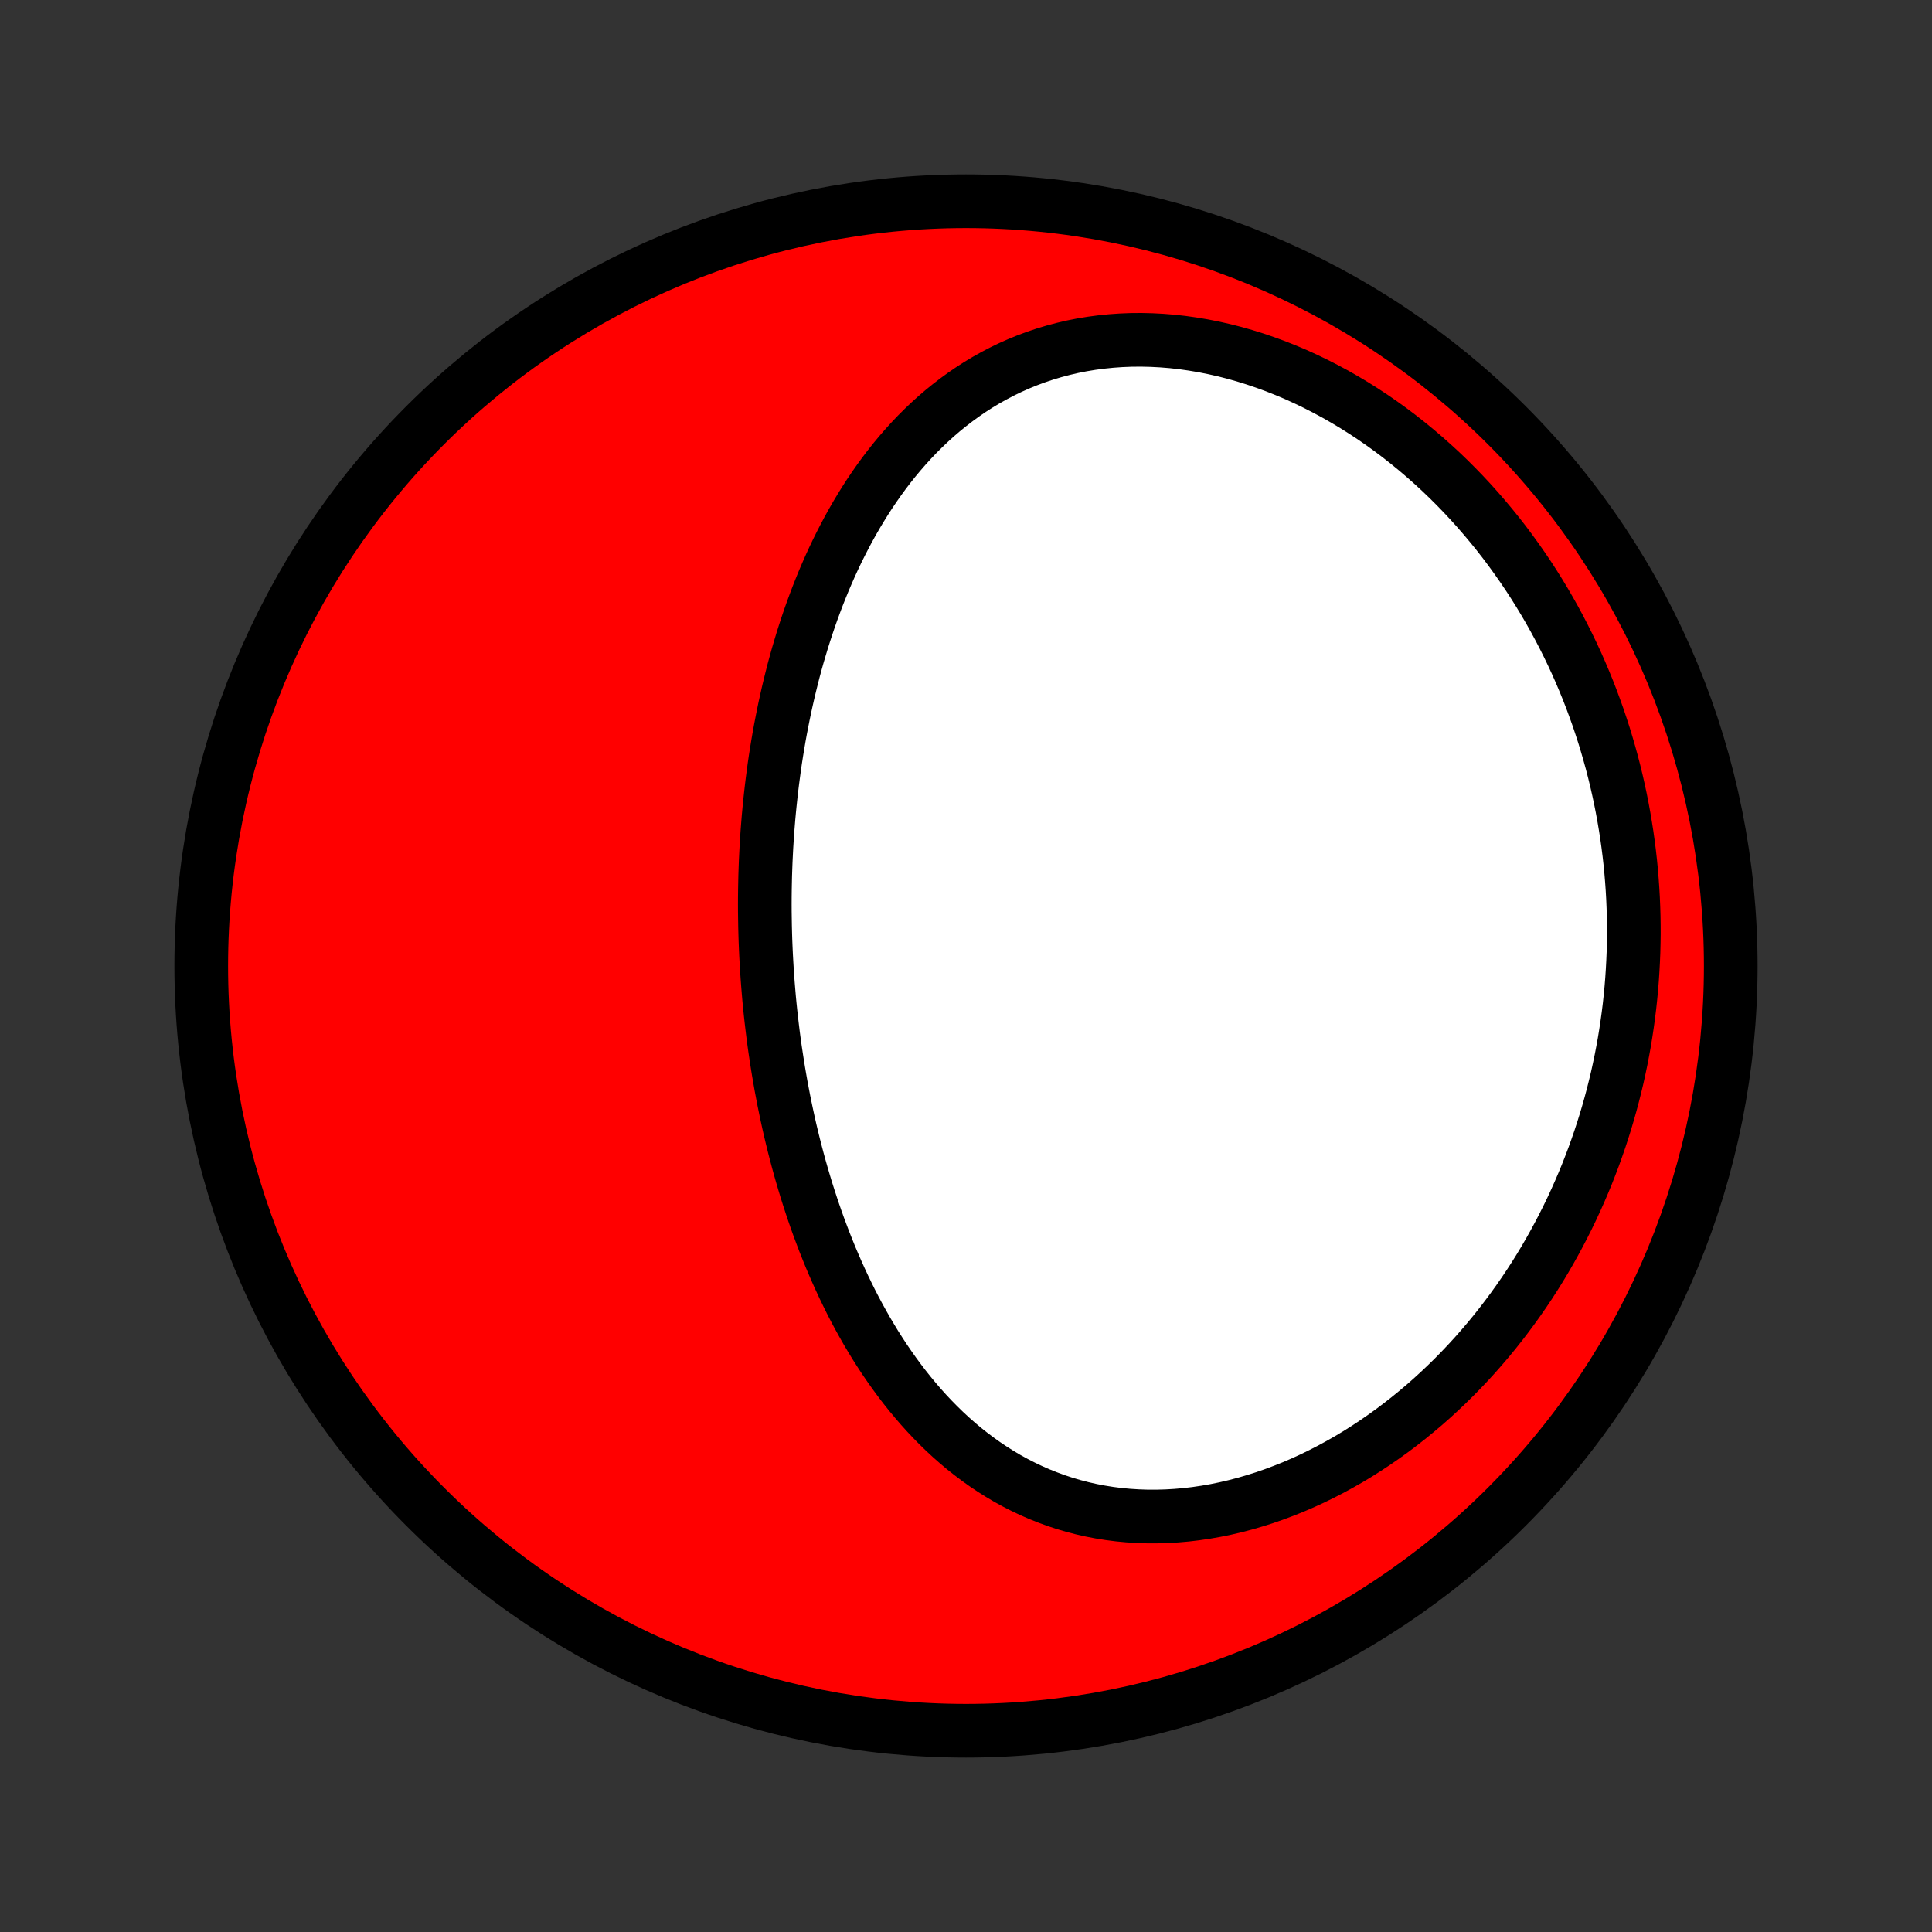 <?xml version="1.0" encoding="utf-8" standalone="no"?>
<!DOCTYPE svg PUBLIC "-//W3C//DTD SVG 1.1//EN"
  "http://www.w3.org/Graphics/SVG/1.1/DTD/svg11.dtd">
<!-- Created with matplotlib (http://matplotlib.org/) -->
<svg height="72pt" version="1.1" viewBox="0 0 72 72" width="72pt" xmlns="http://www.w3.org/2000/svg" xmlns:xlink="http://www.w3.org/1999/xlink">
 <rect x="0" y="0" width="72" height="72" fill="#333333" stroke="none"/>
 <defs>
  <style type="text/css">
*{stroke-linecap:butt;stroke-linejoin:round;}
  </style>
 </defs>
 <g id="figure_1">
  <g id="patch_1">
   <path d="
M0 72
L72 72
L72 0
L0 0
z
" style="fill:none;"/>
  </g>
  <g id="axes_1">
   <g id="PatchCollection_1">
    <defs>
     <path d="
M36 -7.5
C43.558 -7.5 50.808 -10.503 56.153 -15.848
C61.497 -21.192 64.5 -28.442 64.5 -36
C64.5 -43.558 61.497 -50.808 56.153 -56.153
C50.808 -61.497 43.558 -64.5 36 -64.5
C28.442 -64.5 21.192 -61.497 15.848 -56.153
C10.503 -50.808 7.5 -43.558 7.5 -36
C7.5 -28.442 10.503 -21.192 15.848 -15.848
C21.192 -10.503 28.442 -7.5 36 -7.5
z
" id="C0_0_a811fe30f3"/>
     <path d="
M28.511 -37.485
L28.518 -37.216
L28.526 -36.947
L28.537 -36.678
L28.549 -36.409
L28.564 -36.139
L28.58 -35.87
L28.598 -35.6
L28.618 -35.331
L28.64 -35.061
L28.663 -34.791
L28.689 -34.521
L28.717 -34.25
L28.747 -33.979
L28.779 -33.708
L28.812 -33.437
L28.848 -33.166
L28.886 -32.894
L28.927 -32.621
L28.969 -32.349
L29.013 -32.076
L29.06 -31.802
L29.108 -31.529
L29.16 -31.255
L29.213 -30.98
L29.269 -30.705
L29.327 -30.43
L29.387 -30.154
L29.45 -29.878
L29.516 -29.602
L29.584 -29.325
L29.655 -29.048
L29.728 -28.771
L29.804 -28.494
L29.883 -28.216
L29.965 -27.937
L30.049 -27.659
L30.137 -27.381
L30.228 -27.102
L30.321 -26.823
L30.418 -26.544
L30.518 -26.265
L30.622 -25.987
L30.728 -25.708
L30.839 -25.43
L30.952 -25.151
L31.07 -24.873
L31.191 -24.596
L31.316 -24.319
L31.444 -24.043
L31.577 -23.768
L31.713 -23.493
L31.854 -23.219
L31.999 -22.947
L32.149 -22.676
L32.302 -22.406
L32.461 -22.138
L32.623 -21.871
L32.791 -21.607
L32.963 -21.344
L33.141 -21.084
L33.323 -20.826
L33.51 -20.572
L33.702 -20.32
L33.9 -20.071
L34.103 -19.826
L34.311 -19.584
L34.525 -19.346
L34.744 -19.113
L34.969 -18.884
L35.2 -18.659
L35.436 -18.44
L35.678 -18.227
L35.926 -18.018
L36.18 -17.817
L36.44 -17.621
L36.705 -17.432
L36.977 -17.25
L37.254 -17.075
L37.537 -16.907
L37.826 -16.748
L38.121 -16.597
L38.421 -16.454
L38.727 -16.32
L39.038 -16.196
L39.354 -16.08
L39.675 -15.974
L40.001 -15.878
L40.332 -15.792
L40.668 -15.716
L41.007 -15.651
L41.351 -15.596
L41.698 -15.552
L42.048 -15.519
L42.402 -15.497
L42.758 -15.485
L43.117 -15.485
L43.478 -15.495
L43.84 -15.516
L44.204 -15.548
L44.569 -15.591
L44.934 -15.645
L45.3 -15.709
L45.666 -15.784
L46.031 -15.869
L46.395 -15.964
L46.758 -16.07
L47.12 -16.184
L47.48 -16.309
L47.838 -16.443
L48.194 -16.585
L48.547 -16.737
L48.897 -16.897
L49.243 -17.066
L49.586 -17.242
L49.926 -17.427
L50.261 -17.618
L50.593 -17.817
L50.92 -18.024
L51.242 -18.236
L51.56 -18.456
L51.873 -18.681
L52.181 -18.913
L52.484 -19.15
L52.782 -19.393
L53.075 -19.64
L53.362 -19.893
L53.644 -20.151
L53.92 -20.413
L54.191 -20.679
L54.456 -20.95
L54.716 -21.224
L54.97 -21.502
L55.218 -21.784
L55.461 -22.069
L55.698 -22.357
L55.929 -22.648
L56.154 -22.942
L56.374 -23.238
L56.588 -23.537
L56.797 -23.838
L57 -24.142
L57.197 -24.447
L57.389 -24.755
L57.575 -25.064
L57.755 -25.376
L57.93 -25.688
L58.1 -26.003
L58.264 -26.319
L58.423 -26.636
L58.577 -26.954
L58.725 -27.274
L58.868 -27.595
L59.006 -27.916
L59.139 -28.239
L59.266 -28.563
L59.389 -28.887
L59.506 -29.213
L59.619 -29.539
L59.726 -29.866
L59.829 -30.194
L59.926 -30.522
L60.019 -30.85
L60.107 -31.18
L60.19 -31.51
L60.269 -31.84
L60.342 -32.171
L60.411 -32.502
L60.475 -32.834
L60.535 -33.166
L60.589 -33.498
L60.639 -33.831
L60.685 -34.165
L60.726 -34.498
L60.762 -34.832
L60.794 -35.166
L60.821 -35.501
L60.843 -35.836
L60.861 -36.171
L60.875 -36.506
L60.883 -36.842
L60.888 -37.177
L60.887 -37.513
L60.882 -37.85
L60.872 -38.186
L60.858 -38.523
L60.839 -38.859
L60.815 -39.197
L60.787 -39.534
L60.754 -39.871
L60.716 -40.209
L60.673 -40.546
L60.626 -40.884
L60.573 -41.221
L60.516 -41.559
L60.454 -41.897
L60.387 -42.235
L60.315 -42.572
L60.238 -42.91
L60.156 -43.248
L60.069 -43.585
L59.976 -43.922
L59.878 -44.26
L59.776 -44.596
L59.667 -44.933
L59.554 -45.269
L59.434 -45.605
L59.31 -45.94
L59.18 -46.275
L59.044 -46.609
L58.903 -46.942
L58.756 -47.275
L58.603 -47.606
L58.444 -47.937
L58.279 -48.267
L58.109 -48.595
L57.932 -48.923
L57.75 -49.248
L57.561 -49.573
L57.366 -49.896
L57.165 -50.217
L56.958 -50.536
L56.744 -50.853
L56.524 -51.167
L56.298 -51.48
L56.066 -51.79
L55.827 -52.097
L55.581 -52.401
L55.329 -52.702
L55.071 -53
L54.807 -53.294
L54.536 -53.584
L54.258 -53.871
L53.975 -54.153
L53.685 -54.431
L53.389 -54.703
L53.087 -54.971
L52.778 -55.234
L52.464 -55.491
L52.144 -55.743
L51.819 -55.988
L51.487 -56.227
L51.151 -56.459
L50.809 -56.684
L50.462 -56.903
L50.11 -57.113
L49.754 -57.316
L49.393 -57.51
L49.028 -57.697
L48.66 -57.874
L48.288 -58.043
L47.912 -58.202
L47.534 -58.352
L47.154 -58.491
L46.771 -58.621
L46.386 -58.741
L46.001 -58.85
L45.614 -58.949
L45.226 -59.036
L44.838 -59.113
L44.451 -59.178
L44.064 -59.233
L43.679 -59.276
L43.294 -59.307
L42.912 -59.327
L42.532 -59.336
L42.155 -59.333
L41.781 -59.318
L41.41 -59.292
L41.044 -59.255
L40.681 -59.207
L40.323 -59.148
L39.97 -59.078
L39.622 -58.997
L39.279 -58.906
L38.942 -58.805
L38.611 -58.694
L38.285 -58.573
L37.966 -58.443
L37.653 -58.304
L37.347 -58.156
L37.047 -57.999
L36.753 -57.835
L36.466 -57.663
L36.186 -57.483
L35.913 -57.296
L35.646 -57.102
L35.386 -56.902
L35.132 -56.696
L34.885 -56.484
L34.645 -56.267
L34.411 -56.044
L34.183 -55.817
L33.962 -55.585
L33.747 -55.348
L33.538 -55.108
L33.335 -54.864
L33.138 -54.616
L32.947 -54.365
L32.762 -54.112
L32.582 -53.855
L32.407 -53.596
L32.238 -53.334
L32.075 -53.071
L31.916 -52.806
L31.762 -52.538
L31.613 -52.269
L31.47 -51.999
L31.33 -51.727
L31.195 -51.455
L31.065 -51.181
L30.939 -50.906
L30.818 -50.631
L30.7 -50.355
L30.587 -50.078
L30.477 -49.801
L30.372 -49.524
L30.27 -49.246
L30.171 -48.968
L30.077 -48.69
L29.986 -48.412
L29.898 -48.134
L29.814 -47.855
L29.732 -47.578
L29.654 -47.3
L29.579 -47.022
L29.508 -46.744
L29.439 -46.467
L29.373 -46.19
L29.31 -45.913
L29.249 -45.636
L29.192 -45.36
L29.137 -45.084
L29.084 -44.809
L29.034 -44.534
L28.987 -44.259
L28.942 -43.985
L28.899 -43.711
L28.859 -43.437
L28.822 -43.163
L28.786 -42.891
L28.753 -42.618
L28.722 -42.346
L28.693 -42.074
L28.666 -41.802
L28.641 -41.531
L28.619 -41.26
L28.598 -40.989
L28.58 -40.718
L28.563 -40.448
L28.549 -40.178
L28.536 -39.908
L28.526 -39.638
L28.517 -39.369
L28.511 -39.099
L28.506 -38.83
L28.503 -38.561
L28.502 -38.292
L28.503 -38.023
z
" id="C0_1_70c4c8d31f"/>
    </defs>
    <g clip-path="url(#p1bffca34e9)">
     <use style="fill:#ff0000;stroke:#000000;stroke-width:2.0;" x="0.0" xlink:href="#C0_0_a811fe30f3" y="72.0"/>
    </g>
    <g clip-path="url(#p1bffca34e9)">
     <use style="fill:#ffffff;stroke:#000000;stroke-width:2.0;" x="0.0" xlink:href="#C0_1_70c4c8d31f" y="72.0"/>
    </g>
   </g>
  </g>
 </g>
 <defs>
  <clipPath id="p1bffca34e9">
   <rect height="72.0" width="72.0" x="0.0" y="0.0"/>
  </clipPath>
 </defs>
</svg>
